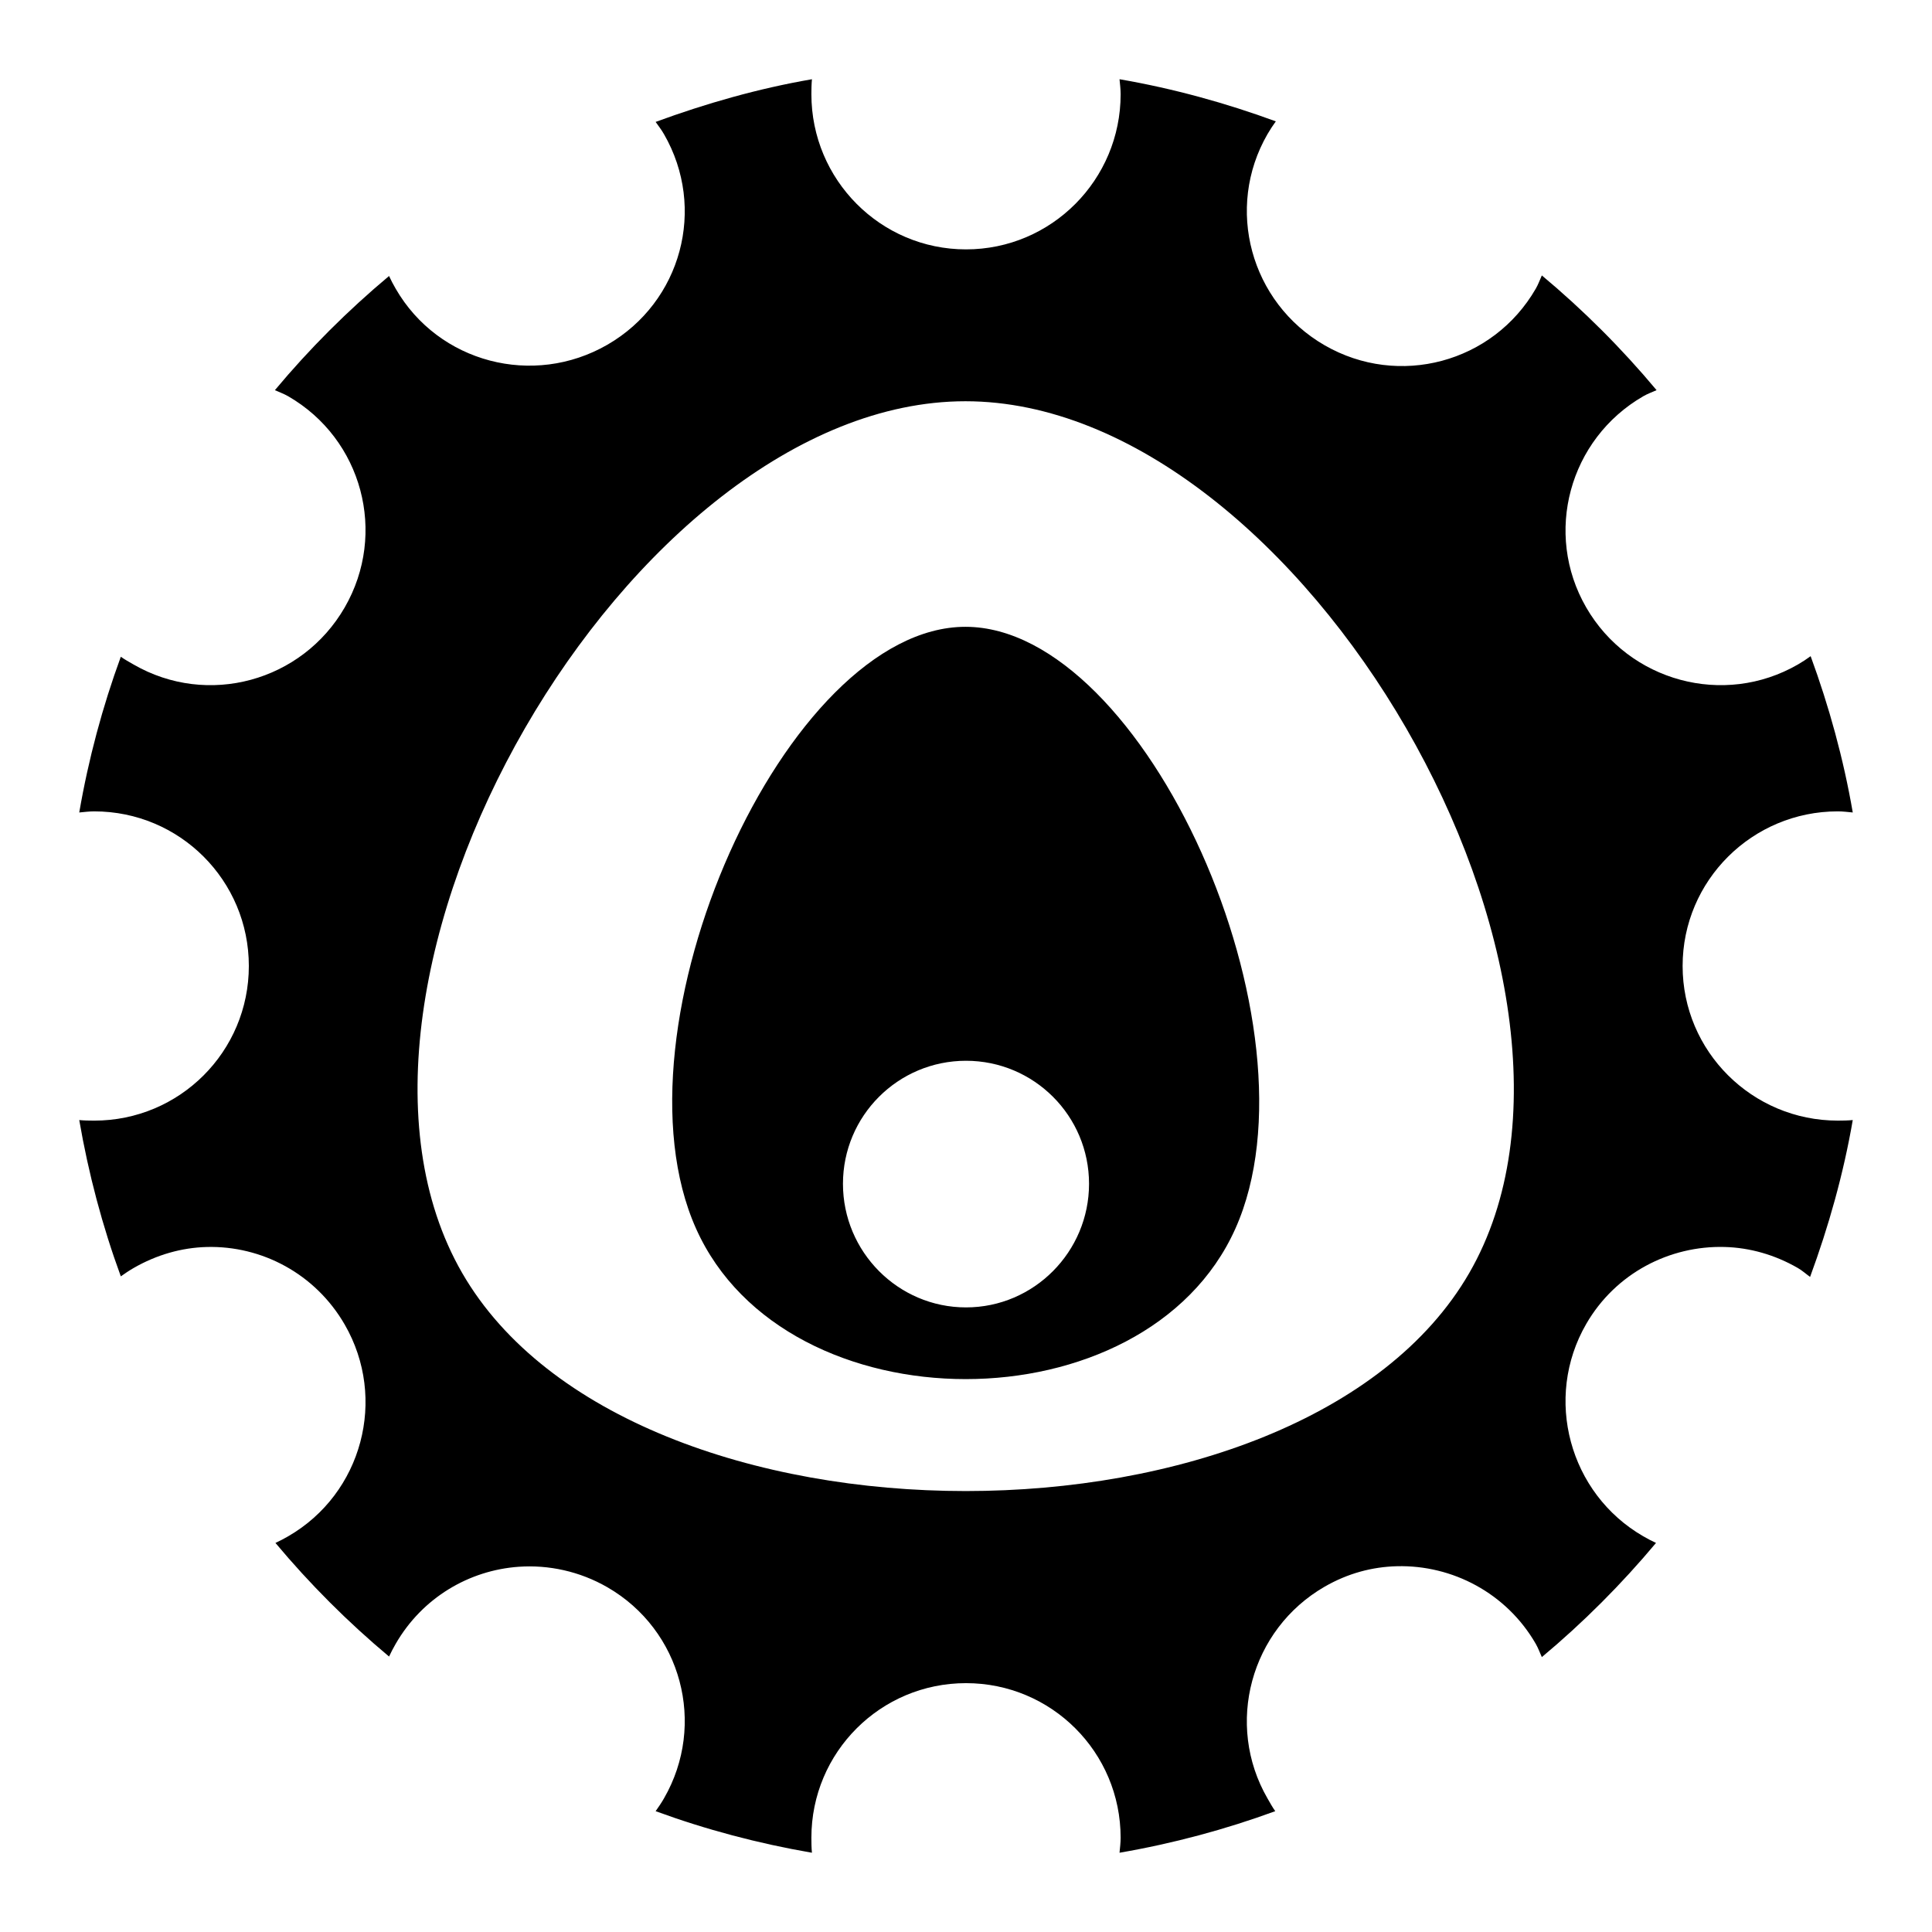 <?xml version="1.0" encoding="UTF-8"?>
<svg width="24" height="24" viewBox="0 0 512 512" fill="currentColor" xmlns="http://www.w3.org/2000/svg">
<path d="m215.169,21c-14.271,2.46-28.136,6.433-41.419,11.309 .76,1.067 1.535,2.075 2.203,3.231 11.333,19.629 4.648,44.479-14.981,55.812s-44.773,4.795-56.106-14.834c-.652-1.129-1.229-2.216-1.762-3.378-10.954,9.163-21.103,19.294-30.256,30.256 1.177.54 2.379.954 3.525,1.616 19.629,11.333 26.314,36.33 14.981,55.959s-36.33,26.461-55.959,15.128c-1.167-.674-2.303-1.289-3.378-2.056-4.843,13.227-8.567,27.066-11.016,41.272 1.287-.122 2.646-.294 3.966-.294 22.666,0 40.978,18.312 40.978,40.978s-18.312,40.978-40.978,40.978c-1.319,0-2.679-.029-3.966-.147 2.457,14.253 6.149,28.151 11.016,41.419 1.076-.767 2.21-1.529 3.378-2.203 6.134-3.542 12.781-5.407 19.387-5.581 14.535-.383 28.78,7.067 36.572,20.562 11.333,19.629 4.648,44.773-14.981,56.106-1.095.632-2.253,1.242-3.378,1.762 9.118,10.9 19.209,20.992 30.109,30.109 .52-1.125 1.131-2.283 1.762-3.378 7.083-12.268 19.483-19.492 32.606-20.416 7.874-.554 16.139,1.185 23.5,5.434 19.629,11.333 26.314,36.33 14.981,55.959-.674,1.168-1.436,2.303-2.203,3.378 13.268,4.867 27.166,8.559 41.419,11.016-.122-1.287-.146-2.647-.146-3.966 0-22.666 18.312-40.978 40.978-40.978s40.978,18.312 40.978,40.978c0,1.319-.172,2.678-.294,3.966 14.206-2.449 28.045-6.173 41.272-11.016-.767-1.075-1.382-2.211-2.056-3.378-11.333-19.629-4.501-44.773 15.128-56.106 6.134-3.542 12.624-5.277 19.241-5.434 14.557-.345 28.927,7.067 36.719,20.562 .653,1.131 1.082,2.361 1.616,3.525 10.962-9.153 21.093-19.302 30.256-30.256-1.162-.533-2.249-1.11-3.378-1.762-19.629-11.333-26.461-36.624-15.128-56.253 7.791-13.495 22.146-20.821 36.719-20.416 6.624.184 13.253,2.04 19.387,5.581 1.191.688 2.136,1.565 3.231,2.35 4.9-13.323 8.841-27.247 11.309-41.566-1.284.121-2.65.147-3.966.147-22.666,0-41.125-18.312-41.125-40.978s18.459-40.978 41.125-40.978c1.316,0 2.682.174 3.966.294-2.457-14.253-6.296-28.151-11.162-41.419-1.125.811-2.151,1.495-3.378,2.203-19.629,11.333-44.773,4.501-56.106-15.128s-4.501-44.626 15.128-55.959c1.175-.679 2.308-1.064 3.525-1.616-9.199-11.016-19.387-21.205-30.403-30.403-.547,1.202-.941,2.357-1.616,3.525-11.333,19.629-36.33,26.314-55.959,14.981s-26.461-36.33-15.128-55.959c.699-1.21 1.404-2.266 2.203-3.378-13.268-4.867-27.166-8.706-41.419-11.162 .121,1.284.294,2.65.294,3.966 0,22.666-18.312,41.125-40.978,41.125s-40.978-18.459-40.978-41.125c0-1.316.029-2.682.147-3.966zm40.684,85.334c88.956,0 177.988,153.996 133.509,231.034s-222.394,77.038-266.872,0 44.406-231.034 133.362-231.034zm0,59.778c-47.61,0-95.186,106.36-71.381,159.506 23.805,53.147 119.104,53.147 142.909,0 23.805-53.147-23.918-159.506-71.528-159.506zm.147,115.003c18.011,0 32.606,14.596 32.606,32.606s-14.596,32.753-32.606,32.753-32.606-14.742-32.606-32.753 14.596-32.606 32.606-32.606z"/>
</svg>
